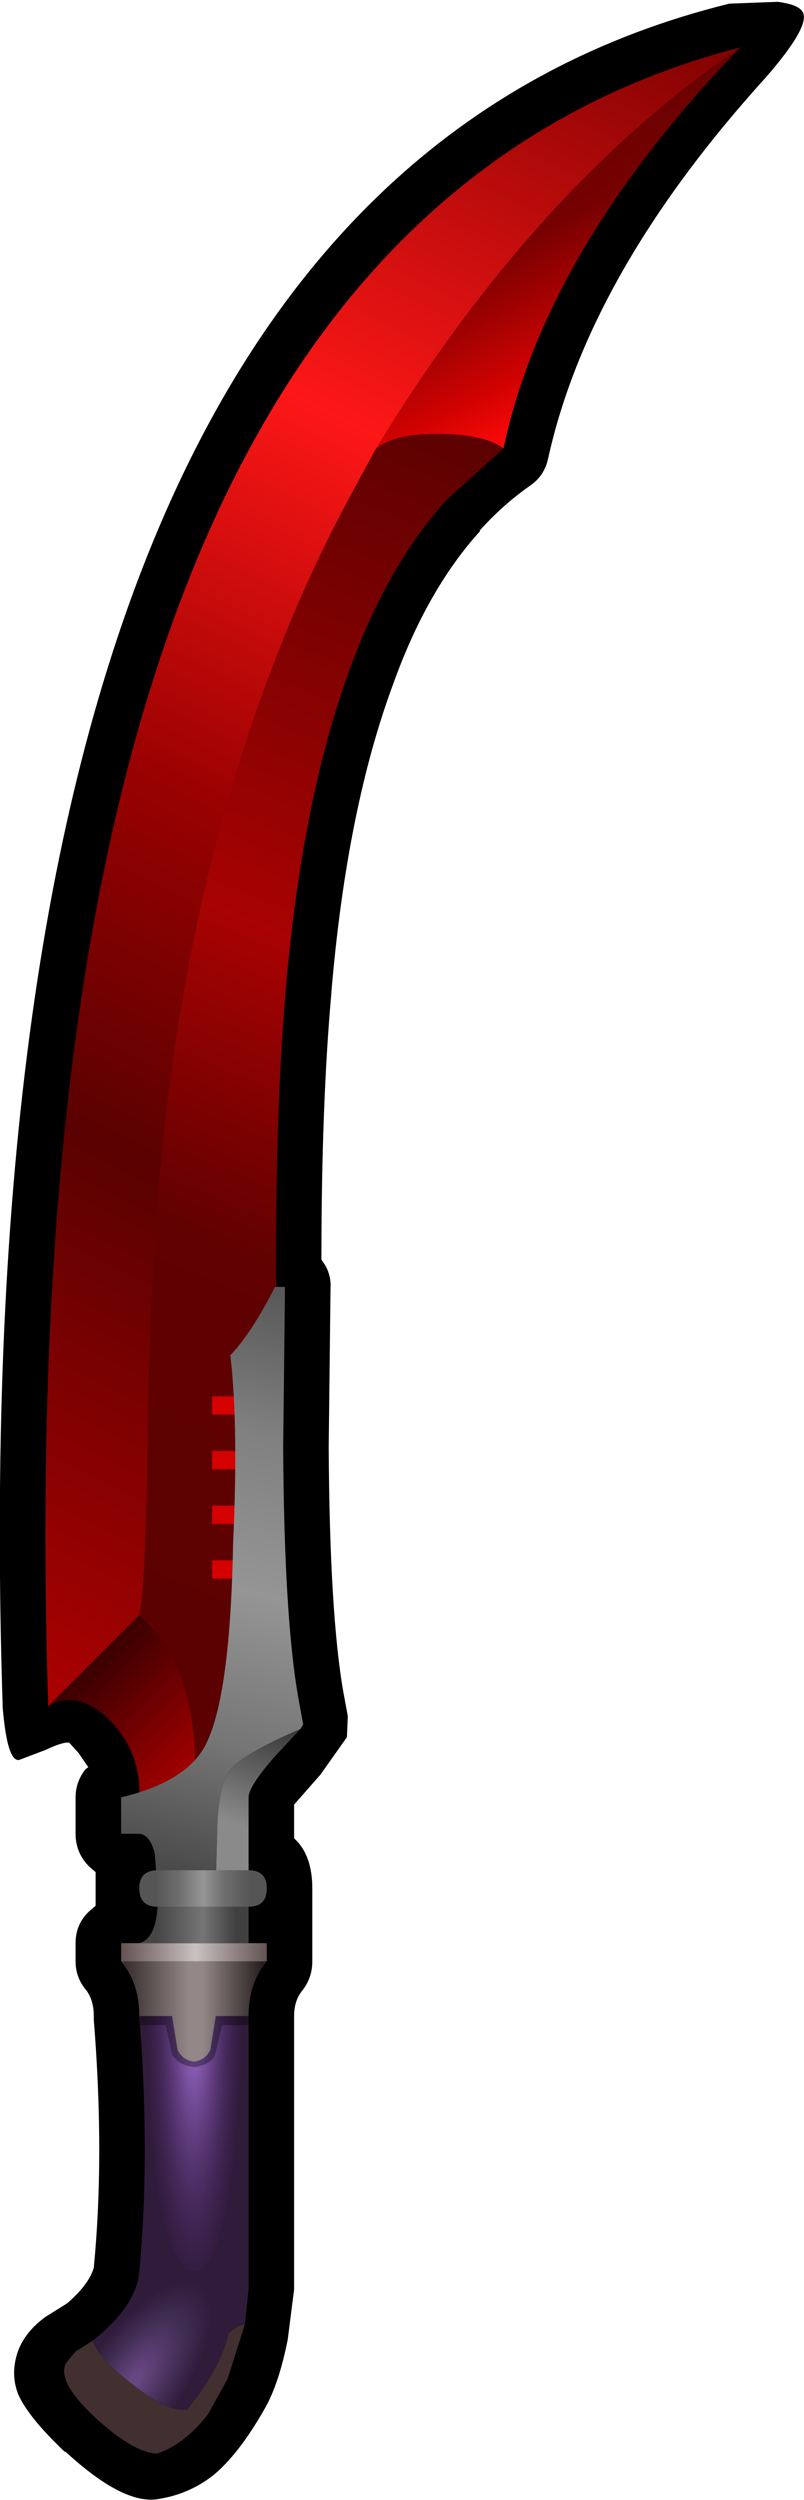 <?xml version="1.0" encoding="UTF-8" standalone="no"?>
<svg xmlns:xlink="http://www.w3.org/1999/xlink" height="137.15px" width="44.15px" xmlns="http://www.w3.org/2000/svg">
  <g transform="matrix(1.0, 0.0, 0.0, 1.0, 10.65, 66.6)">
    <path d="M33.45 -65.9 Q33.8 -65.1 31.4 -62.35 21.7 -51.65 19.45 -41.45 19.25 -40.5 18.45 -39.95 16.95 -38.9 15.7 -37.5 L15.7 -37.45 Q12.8 -34.25 10.95 -29.1 8.4 -22.25 7.55 -12.2 L7.55 -12.15 Q7.0 -6.05 7.0 2.5 L7.2 2.8 Q7.55 3.4 7.5 4.1 L7.4 12.8 Q7.45 21.9 8.2 26.2 L8.45 27.55 8.4 28.7 6.95 30.75 5.5 32.4 5.5 34.25 Q6.5 35.15 6.5 37.0 L6.5 41.0 Q6.5 41.9 5.95 42.6 5.5 43.15 5.5 44.0 L5.5 59.0 5.15 61.75 Q4.65 64.25 3.85 65.6 2.45 68.05 1.05 69.2 -0.3 70.25 -2.0 70.5 -3.9 70.8 -7.05 67.9 L-7.1 67.9 Q-9.1 66.0 -9.65 64.75 -10.1 63.6 -9.65 62.35 -9.25 61.3 -8.15 60.5 L-6.95 59.75 Q-5.75 58.7 -5.5 57.8 -4.9 51.65 -5.5 44.2 L-5.5 44.0 Q-5.5 43.15 -5.9 42.6 -6.5 41.9 -6.5 41.0 L-6.5 40.0 Q-6.5 38.95 -5.75 38.25 L-5.4 37.95 -5.4 36.1 -5.75 35.8 Q-6.5 35.05 -6.5 34.0 L-6.5 32.0 Q-6.5 31.15 -5.95 30.45 L-5.8 30.35 -6.35 29.55 -6.85 29.0 Q-7.2 28.95 -8.15 29.4 L-9.6 29.95 Q-10.25 30.05 -10.5 27.1 -13.2 -55.9 29.4 -66.4 L32.05 -66.5 Q33.25 -66.35 33.45 -65.9" fill="#000000" fill-rule="evenodd" stroke="none"/>
    <path d="M6.0 -30.0 Q-3.65 -5.15 2.0 27.0 L-7.0 26.0 -8.0 27.0 Q-10.6 -53.5 30.0 -64.0 17.5 -52.85 10.2 -39.15 7.8 -34.7 6.0 -30.0" fill="url(#gradient0)" fill-rule="evenodd" stroke="none"/>
    <path d="M10.0 -42.0 Q18.75 -56.35 30.0 -64.0 19.3 -52.9 17.0 -42.0 L10.0 -42.0" fill="url(#gradient1)" fill-rule="evenodd" stroke="none"/>
    <path d="M8.6 -30.0 Q5.95 -22.85 5.05 -12.4 4.35 -4.3 4.55 7.9 L5.0 28.0 3.0 26.5 3.0 30.0 -3.0 30.0 -3.0 22.0 Q-2.65 20.35 -2.55 12.8 -2.45 3.7 -1.85 -2.5 -0.45 -17.6 4.3 -30.0 6.1 -34.75 8.45 -39.15 L10.0 -42.0 Q11.1 -42.85 13.6 -42.8 16.0 -42.75 17.0 -42.0 L13.85 -39.15 Q10.65 -35.6 8.6 -30.0" fill="url(#gradient2)" fill-rule="evenodd" stroke="none"/>
    <path d="M-8.0 27.0 L-3.0 22.0 Q0.5 25.1 0.0 32.0 L-3.0 32.0 Q-2.9 29.55 -4.6 27.8 -6.35 26.05 -8.0 27.0" fill="url(#gradient3)" fill-rule="evenodd" stroke="none"/>
    <path d="M3.0 10.0 L3.0 11.0 1.0 11.0 1.0 10.0 3.0 10.0 M3.0 14.0 L1.0 14.0 1.0 13.0 3.0 13.0 3.0 14.0 M3.0 17.0 L1.0 17.0 1.0 16.0 3.0 16.0 3.0 17.0 M3.0 19.0 L3.0 20.0 1.0 20.0 1.0 19.0 3.0 19.0" fill="#d50000" fill-rule="evenodd" stroke="none"/>
    <path d="M-5.55 61.8 Q-5.2 62.95 -2.5 64.85 -1.35 65.65 -0.4 65.6 1.45 63.4 1.9 61.4 2.5 60.9 2.8 60.9 L1.85 63.9 0.8 65.8 Q-0.45 67.45 -2.0 68.0 -3.25 68.0 -5.4 66.05 -7.6 64.0 -7.0 63.0 L-6.5 62.4 -5.55 61.8" fill="url(#gradient4)" fill-rule="evenodd" stroke="none"/>
    <path d="M2.8 60.9 Q2.5 60.9 1.9 61.4 1.45 63.4 -0.4 65.6 -1.35 65.65 -2.5 64.85 -5.2 62.95 -5.55 61.8 -3.15 59.9 -3.0 58.0 -2.4 51.7 -3.0 44.0 L3.0 44.0 3.0 59.0 2.8 60.9" fill="url(#gradient5)" fill-rule="evenodd" stroke="none"/>
    <path d="M0.0 58.0 Q-1.15 58.0 -2.0 53.9 -2.8 49.8 -2.8 44.0 L2.8 44.0 Q2.8 49.8 1.95 53.9 1.15 58.0 0.0 58.0" fill="url(#gradient6)" fill-rule="evenodd" stroke="none"/>
    <path d="M1.55 44.5 L1.15 46.15 Q0.85 46.7 0.0 46.8 -0.85 46.7 -1.2 46.1 L-1.55 44.5 -2.95 44.5 -2.95 44.0 3.05 44.0 3.05 44.5 1.55 44.5" fill="#000000" fill-opacity="0.341" fill-rule="evenodd" stroke="none"/>
    <path d="M3.0 40.0 L4.0 40.0 4.0 41.0 -4.0 41.0 -4.0 40.0 -3.0 40.0 3.0 40.0" fill="url(#gradient7)" fill-rule="evenodd" stroke="none"/>
    <path d="M-3.0 40.0 Q-2.1 39.75 -2.0 38.0 L3.0 38.0 3.0 40.0 -3.0 40.0" fill="url(#gradient8)" fill-rule="evenodd" stroke="none"/>
    <path d="M4.0 41.0 Q3.0 42.2 3.0 44.0 L1.2 44.0 0.9 45.85 Q0.65 46.4 0.0 46.5 -0.65 46.4 -0.9 45.85 L-1.2 44.0 -3.0 44.0 Q-3.0 42.2 -4.0 41.0 L4.0 41.0" fill="url(#gradient9)" fill-rule="evenodd" stroke="none"/>
    <path d="M1.2 36.65 L-2.0 37.0 -2.15 35.1 Q-2.4 34.05 -3.0 34.0 L-4.0 34.0 -4.0 32.0 Q-0.4 31.15 0.65 29.1 2.0 26.45 2.15 18.05 2.45 11.65 2.0 7.75 3.15 6.55 4.45 4.0 L5.0 4.0 4.9 12.8 Q4.95 22.2 5.75 26.65 L6.0 28.0 5.85 28.25 Q2.6 29.65 1.95 30.55 1.45 31.15 1.3 33.15 L1.2 36.65" fill="url(#gradient10)" fill-rule="evenodd" stroke="none"/>
    <path d="M5.85 28.25 L4.45 29.75 Q3.0 31.4 3.0 32.0 L3.0 37.0 1.2 36.65 1.3 33.15 Q1.45 31.15 1.95 30.55 2.6 29.65 5.85 28.25" fill="url(#gradient11)" fill-rule="evenodd" stroke="none"/>
    <path d="M3.0 36.0 Q4.0 36.0 4.0 37.0 4.0 38.0 3.0 38.0 L-2.0 38.0 Q-3.0 38.0 -3.0 37.0 -3.0 36.0 -2.0 36.0 L3.0 36.0" fill="url(#gradient12)" fill-rule="evenodd" stroke="none"/>
  </g>
  <defs>
    <linearGradient gradientTransform="matrix(0.027, -0.055, 0.05, 0.025, 10.65, -18.35)" gradientUnits="userSpaceOnUse" id="gradient0" spreadMethod="pad" x1="-819.2" x2="819.2">
      <stop offset="0.0" stop-color="#af0101"/>
      <stop offset="0.302" stop-color="#5a0101"/>
      <stop offset="0.494" stop-color="#9a0101"/>
      <stop offset="0.714" stop-color="#fd1717"/>
      <stop offset="1.0" stop-color="#7e0101"/>
    </linearGradient>
    <linearGradient gradientTransform="matrix(-0.006, -0.012, 0.012, -0.006, 17.7, -53.6)" gradientUnits="userSpaceOnUse" id="gradient1" spreadMethod="pad" x1="-819.2" x2="819.2">
      <stop offset="0.051" stop-color="#fd0909"/>
      <stop offset="0.18" stop-color="#d20202"/>
      <stop offset="0.49" stop-color="#760101"/>
      <stop offset="0.878" stop-color="#5b0000"/>
    </linearGradient>
    <linearGradient gradientTransform="matrix(0.018, -0.042, 0.041, 0.017, 6.9, -6.35)" gradientUnits="userSpaceOnUse" id="gradient2" spreadMethod="pad" x1="-819.2" x2="819.2">
      <stop offset="0.0" stop-color="#5a0101"/>
      <stop offset="0.373" stop-color="#610101"/>
      <stop offset="0.6" stop-color="#a80202"/>
      <stop offset="1.0" stop-color="#5a0101"/>
    </linearGradient>
    <linearGradient gradientTransform="matrix(-0.004, -0.004, 0.004, -0.004, -4.3, 28.85)" gradientUnits="userSpaceOnUse" id="gradient3" spreadMethod="pad" x1="-819.2" x2="819.2">
      <stop offset="0.0" stop-color="#aa0000"/>
      <stop offset="1.0" stop-color="#310000"/>
    </linearGradient>
    <radialGradient cx="0" cy="0" fx="-1372.8" fy="0" gradientTransform="matrix(0.005, -0.004, 0.005, 0.007, -2.25, 62.7)" gradientUnits="userSpaceOnUse" id="gradient4" r="819.2" spreadMethod="pad">
      <stop offset="0.086" stop-color="#bcb4b4"/>
      <stop offset="0.165" stop-color="#bcb4b4"/>
      <stop offset="0.306" stop-color="#a99696"/>
      <stop offset="1.0" stop-color="#422f2f"/>
    </radialGradient>
    <radialGradient cx="0" cy="0" gradientTransform="matrix(0.003, 0.003, -0.006, 0.008, -3.3, 64.05)" gradientUnits="userSpaceOnUse" id="gradient5" r="819.2" spreadMethod="pad">
      <stop offset="0.071" stop-color="#674581"/>
      <stop offset="0.506" stop-color="#402d53"/>
      <stop offset="0.78" stop-color="#2f1b3a"/>
    </radialGradient>
    <radialGradient cx="0" cy="0" gradientTransform="matrix(0.004, 0.0, 0.0, 0.023, 0.0, 44.0)" gradientUnits="userSpaceOnUse" id="gradient6" r="819.2" spreadMethod="pad">
      <stop offset="0.071" stop-color="#9869c7"/>
      <stop offset="0.827" stop-color="#562b77" stop-opacity="0.0"/>
    </radialGradient>
    <linearGradient gradientTransform="matrix(0.005, 0.0, 0.0, 6.0E-4, 0.0, 40.5)" gradientUnits="userSpaceOnUse" id="gradient7" spreadMethod="pad" x1="-819.2" x2="819.2">
      <stop offset="0.0" stop-color="#624f4f"/>
      <stop offset="0.51" stop-color="#cac1c1"/>
      <stop offset="1.0" stop-color="#615050"/>
    </linearGradient>
    <linearGradient gradientTransform="matrix(0.004, 0.0, 0.0, 0.001, 0.0, 39.0)" gradientUnits="userSpaceOnUse" id="gradient8" spreadMethod="pad" x1="-819.2" x2="819.2">
      <stop offset="0.188" stop-color="#464646"/>
      <stop offset="0.573" stop-color="#757575"/>
      <stop offset="0.851" stop-color="#404040"/>
    </linearGradient>
    <linearGradient gradientTransform="matrix(-0.005, 0.0, 0.0, 0.002, 0.0, 46.0)" gradientUnits="userSpaceOnUse" id="gradient9" spreadMethod="pad" x1="-819.2" x2="819.2">
      <stop offset="0.043" stop-color="#271f1f"/>
      <stop offset="0.443" stop-color="#948787"/>
      <stop offset="0.533" stop-color="#948787"/>
      <stop offset="0.953" stop-color="#3a3030"/>
    </linearGradient>
    <linearGradient gradientTransform="matrix(0.005, -0.019, 0.02, 0.005, 1.05, 19.9)" gradientUnits="userSpaceOnUse" id="gradient10" spreadMethod="pad" x1="-819.2" x2="819.2">
      <stop offset="0.0" stop-color="#4a4a4a"/>
      <stop offset="0.227" stop-color="#757575"/>
      <stop offset="0.49" stop-color="#959595"/>
      <stop offset="0.757" stop-color="#808080"/>
      <stop offset="1.0" stop-color="#585858"/>
    </linearGradient>
    <linearGradient gradientTransform="matrix(0.002, -0.006, 0.005, 0.002, 3.4, 32.7)" gradientUnits="userSpaceOnUse" id="gradient11" spreadMethod="pad" x1="-819.2" x2="819.2">
      <stop offset="0.392" stop-color="#8a8a8a"/>
      <stop offset="1.0" stop-color="#353535"/>
    </linearGradient>
    <linearGradient gradientTransform="matrix(0.004, 0.0, 0.0, 0.002, 0.5, 37.0)" gradientUnits="userSpaceOnUse" id="gradient12" spreadMethod="pad" x1="-819.2" x2="819.2">
      <stop offset="0.106" stop-color="#555555"/>
      <stop offset="0.294" stop-color="#6d6d6d"/>
      <stop offset="0.502" stop-color="#959595"/>
      <stop offset="0.682" stop-color="#6d6d6d"/>
      <stop offset="0.898" stop-color="#555555"/>
    </linearGradient>
  </defs>
</svg>
